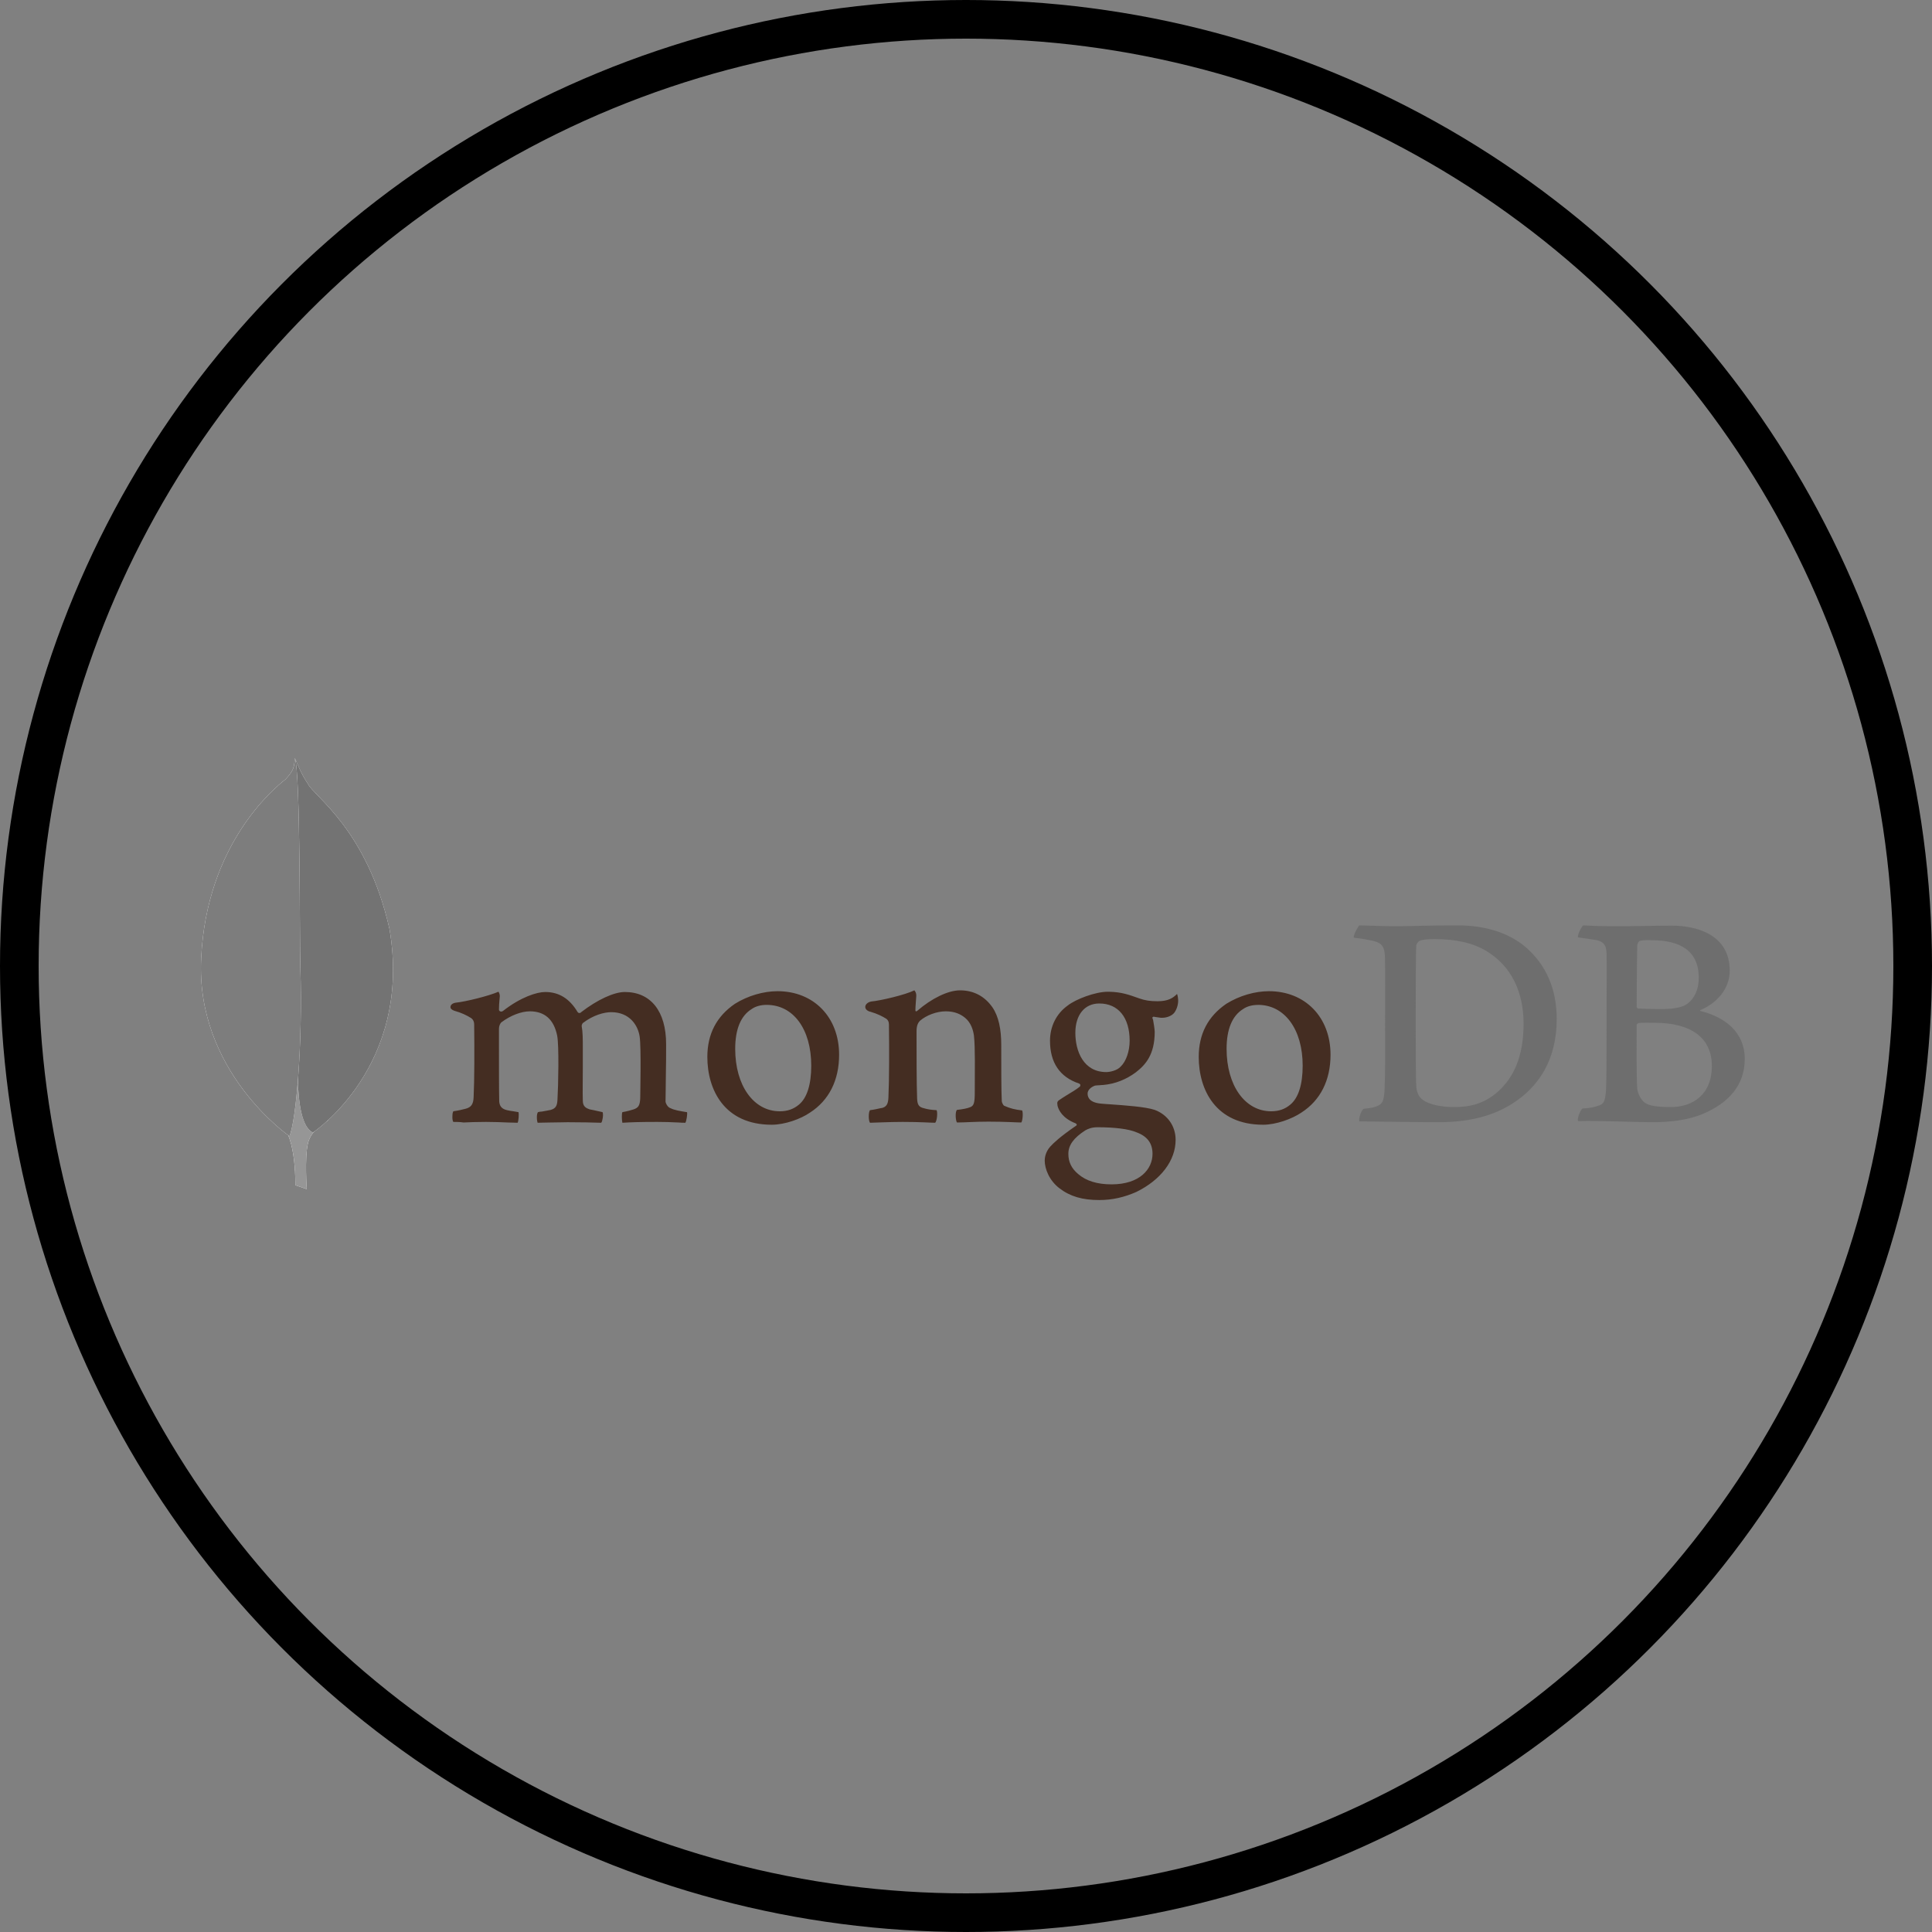 <svg width="50" height="50" viewBox="0 0 50 50" fill="none" xmlns="http://www.w3.org/2000/svg">
<rect x="0" y="0" width="50" height="50" fill="#808080" stroke="none"/>
<circle cx="25" cy="25" r="24.5" stroke="black"/>
<g clip-path="url(#clip0_124_2289)">
<path fill-rule="evenodd" clip-rule="evenodd" d="M42.443 24.347C42.407 24.355 42.371 24.434 42.371 24.478C42.364 24.768 42.357 25.536 42.357 26.057C42.357 26.072 42.378 26.101 42.4 26.101C42.508 26.108 42.768 26.115 42.991 26.115C43.301 26.115 43.481 26.072 43.582 26.028C43.842 25.898 43.964 25.615 43.964 25.304C43.964 24.601 43.474 24.333 42.746 24.333C42.696 24.326 42.551 24.326 42.443 24.347V24.347ZM44.303 27.586C44.303 26.869 43.777 26.47 42.825 26.47C42.782 26.47 42.479 26.463 42.407 26.477C42.386 26.485 42.357 26.499 42.357 26.521C42.357 27.035 42.349 27.854 42.371 28.173C42.386 28.311 42.486 28.506 42.609 28.564C42.739 28.637 43.034 28.651 43.236 28.651C43.806 28.651 44.303 28.332 44.303 27.586V27.586ZM40.972 23.949C41.044 23.949 41.261 23.971 41.816 23.971C42.342 23.971 42.76 23.956 43.272 23.956C43.9 23.956 44.765 24.181 44.765 25.123C44.765 25.586 44.44 25.956 44.015 26.137C43.993 26.144 43.993 26.159 44.015 26.166C44.62 26.318 45.154 26.695 45.154 27.405C45.154 28.101 44.721 28.543 44.094 28.818C43.712 28.985 43.236 29.043 42.753 29.043C42.386 29.043 41.398 28.999 40.85 29.014C40.792 28.992 40.9 28.731 40.951 28.688C41.081 28.68 41.181 28.673 41.319 28.63C41.513 28.579 41.535 28.521 41.564 28.224C41.578 27.97 41.578 27.072 41.578 26.434C41.578 25.557 41.585 24.963 41.578 24.673C41.571 24.449 41.492 24.376 41.333 24.333C41.21 24.311 41.008 24.282 40.843 24.26C40.807 24.224 40.929 23.978 40.972 23.949ZM36.812 28.456C36.986 28.593 37.325 28.651 37.627 28.651C38.017 28.651 38.406 28.579 38.781 28.238C39.163 27.89 39.43 27.354 39.43 26.499C39.43 25.68 39.12 25.014 38.485 24.623C38.125 24.398 37.663 24.304 37.13 24.304C36.971 24.304 36.82 24.311 36.726 24.355C36.704 24.369 36.654 24.434 36.654 24.471C36.639 24.615 36.639 25.731 36.639 26.383C36.639 27.057 36.639 27.999 36.654 28.108C36.654 28.217 36.704 28.383 36.813 28.456H36.812ZM35.176 23.949C35.313 23.949 35.839 23.971 36.092 23.971C36.546 23.971 36.87 23.949 37.728 23.949C38.449 23.949 39.055 24.145 39.487 24.514C40.014 24.97 40.288 25.601 40.288 26.369C40.288 27.463 39.79 28.093 39.293 28.456C38.795 28.825 38.146 29.043 37.224 29.043C36.733 29.043 35.89 29.028 35.19 29.021H35.183C35.147 28.956 35.241 28.702 35.298 28.695C35.486 28.673 35.536 28.666 35.63 28.63C35.782 28.572 35.81 28.492 35.832 28.224C35.854 27.724 35.846 27.122 35.846 26.441C35.846 25.956 35.854 25.007 35.839 24.702C35.818 24.449 35.709 24.384 35.493 24.34C35.385 24.318 35.241 24.289 35.039 24.268C35.01 24.217 35.14 23.992 35.176 23.949V23.949Z" fill="#6E6E6E"/>
<path fill-rule="evenodd" clip-rule="evenodd" d="M26.453 28.738C26.272 28.716 26.143 28.688 25.984 28.615C25.962 28.601 25.926 28.528 25.926 28.499C25.912 28.245 25.912 27.521 25.912 27.035C25.912 26.644 25.847 26.304 25.681 26.065C25.486 25.789 25.206 25.63 24.845 25.63C24.528 25.63 24.102 25.847 23.749 26.151C23.742 26.159 23.684 26.209 23.691 26.13C23.691 26.05 23.706 25.891 23.713 25.782C23.72 25.68 23.663 25.63 23.663 25.63C23.432 25.746 22.783 25.898 22.545 25.919C22.372 25.956 22.329 26.122 22.509 26.18H22.516C22.711 26.238 22.841 26.304 22.942 26.369C23.014 26.427 23.006 26.506 23.006 26.572C23.014 27.115 23.014 27.948 22.992 28.405C22.985 28.586 22.934 28.651 22.805 28.68L22.819 28.673C22.718 28.695 22.639 28.716 22.516 28.731C22.473 28.774 22.473 29.006 22.516 29.057C22.596 29.057 23.014 29.035 23.36 29.035C23.836 29.035 24.081 29.057 24.203 29.057C24.254 28.999 24.268 28.782 24.239 28.731C24.102 28.724 24.001 28.709 23.908 28.68C23.778 28.651 23.742 28.586 23.735 28.434C23.72 28.05 23.72 27.238 23.72 26.688C23.72 26.535 23.764 26.463 23.807 26.419C23.973 26.275 24.239 26.173 24.477 26.173C24.708 26.173 24.859 26.246 24.975 26.34C25.133 26.47 25.184 26.659 25.205 26.796C25.241 27.108 25.227 27.724 25.227 28.26C25.227 28.55 25.205 28.622 25.097 28.658C25.047 28.68 24.917 28.709 24.766 28.724C24.715 28.774 24.73 28.999 24.766 29.05C24.975 29.05 25.22 29.028 25.58 29.028C26.027 29.028 26.316 29.05 26.431 29.05C26.467 29.006 26.482 28.796 26.453 28.738V28.738ZM28.45 25.97C28.068 25.97 27.83 26.267 27.83 26.731C27.83 27.202 28.039 27.745 28.63 27.745C28.731 27.745 28.918 27.702 29.005 27.601C29.142 27.47 29.235 27.209 29.235 26.934C29.235 26.333 28.94 25.97 28.45 25.97V25.97ZM28.399 29.173C28.255 29.173 28.154 29.216 28.089 29.253C27.786 29.448 27.649 29.637 27.649 29.861C27.649 30.071 27.729 30.238 27.902 30.383C28.111 30.564 28.399 30.651 28.767 30.651C29.502 30.651 29.827 30.253 29.827 29.861C29.827 29.586 29.69 29.405 29.409 29.303C29.207 29.216 28.839 29.173 28.399 29.173V29.173ZM28.45 31.057C28.01 31.057 27.693 30.963 27.419 30.753C27.152 30.55 27.037 30.245 27.037 30.035C27.037 29.977 27.051 29.818 27.181 29.673C27.26 29.586 27.433 29.419 27.844 29.137C27.858 29.13 27.866 29.122 27.866 29.108C27.866 29.093 27.851 29.079 27.837 29.072C27.498 28.941 27.397 28.731 27.368 28.615V28.601C27.361 28.557 27.347 28.514 27.412 28.47C27.462 28.434 27.534 28.39 27.613 28.34C27.736 28.267 27.866 28.188 27.945 28.122C27.959 28.108 27.959 28.093 27.959 28.079C27.959 28.064 27.945 28.05 27.93 28.043C27.426 27.876 27.174 27.499 27.174 26.934C27.174 26.564 27.339 26.231 27.635 26.021C27.837 25.862 28.341 25.666 28.673 25.666H28.695C29.034 25.673 29.221 25.746 29.488 25.84C29.632 25.891 29.769 25.912 29.956 25.912C30.238 25.912 30.36 25.825 30.461 25.724C30.468 25.738 30.483 25.775 30.49 25.869C30.497 25.963 30.468 26.101 30.396 26.202C30.339 26.282 30.209 26.34 30.079 26.34H30.043C29.913 26.325 29.855 26.311 29.855 26.311L29.827 26.325C29.82 26.34 29.827 26.354 29.834 26.376L29.841 26.391C29.855 26.456 29.884 26.651 29.884 26.702C29.884 27.296 29.646 27.557 29.394 27.753C29.149 27.934 28.868 28.05 28.551 28.079C28.543 28.079 28.515 28.079 28.45 28.086C28.414 28.086 28.363 28.093 28.356 28.093H28.349C28.291 28.108 28.147 28.18 28.147 28.303C28.147 28.412 28.212 28.543 28.522 28.564C28.587 28.572 28.651 28.572 28.724 28.579C29.135 28.608 29.646 28.644 29.884 28.724C30.216 28.847 30.425 29.144 30.425 29.499C30.425 30.035 30.043 30.535 29.409 30.847C29.099 30.984 28.788 31.057 28.45 31.057V31.057ZM32.559 26.007C32.408 26.007 32.271 26.043 32.17 26.115C31.889 26.289 31.744 26.637 31.744 27.144C31.744 28.093 32.22 28.76 32.898 28.76C33.1 28.76 33.258 28.702 33.395 28.586C33.604 28.412 33.713 28.064 33.713 27.579C33.713 26.637 33.244 26.006 32.559 26.006L32.559 26.007ZM32.689 29.108C31.463 29.108 31.023 28.202 31.023 27.354C31.023 26.76 31.261 26.304 31.737 25.978C32.076 25.767 32.48 25.652 32.84 25.652C33.778 25.652 34.434 26.325 34.434 27.296C34.434 27.956 34.174 28.477 33.676 28.796C33.439 28.956 33.028 29.108 32.689 29.108H32.689V29.108ZM19.841 26.006C19.69 26.006 19.553 26.043 19.452 26.115C19.171 26.289 19.027 26.637 19.027 27.144C19.027 28.093 19.503 28.76 20.18 28.76C20.382 28.76 20.541 28.702 20.678 28.586C20.887 28.412 20.995 28.064 20.995 27.579C20.995 26.637 20.534 26.006 19.841 26.006ZM19.971 29.108C18.746 29.108 18.306 28.202 18.306 27.354C18.306 26.76 18.544 26.304 19.02 25.978C19.358 25.767 19.762 25.652 20.123 25.652C21.06 25.652 21.716 26.325 21.716 27.296C21.716 27.956 21.456 28.477 20.959 28.796C20.728 28.956 20.317 29.108 19.971 29.108ZM11.731 29.035C11.716 29.014 11.702 28.948 11.709 28.869C11.709 28.811 11.724 28.774 11.731 28.76C11.882 28.738 11.962 28.716 12.048 28.695C12.192 28.658 12.25 28.579 12.257 28.398C12.279 27.963 12.279 27.137 12.272 26.564V26.55C12.272 26.485 12.272 26.405 12.192 26.347C12.077 26.275 11.94 26.209 11.76 26.159C11.695 26.137 11.652 26.101 11.659 26.057C11.659 26.014 11.702 25.963 11.796 25.949C12.034 25.927 12.654 25.775 12.899 25.666C12.913 25.68 12.935 25.724 12.935 25.782L12.928 25.862C12.92 25.941 12.913 26.036 12.913 26.13C12.913 26.159 12.942 26.18 12.971 26.18C12.985 26.18 13 26.173 13.014 26.166C13.476 25.804 13.894 25.673 14.11 25.673C14.463 25.673 14.737 25.84 14.946 26.188C14.961 26.209 14.975 26.217 14.997 26.217C15.011 26.217 15.033 26.209 15.04 26.195C15.465 25.869 15.891 25.673 16.172 25.673C16.842 25.673 17.239 26.173 17.239 27.021C17.239 27.26 17.239 27.572 17.232 27.854C17.232 28.108 17.224 28.34 17.224 28.506C17.224 28.543 17.275 28.658 17.354 28.68C17.455 28.731 17.592 28.753 17.772 28.782H17.78C17.794 28.832 17.765 29.021 17.736 29.057C17.693 29.057 17.628 29.057 17.556 29.05C17.374 29.04 17.191 29.035 17.008 29.035C16.561 29.035 16.331 29.043 16.107 29.057C16.093 28.999 16.085 28.825 16.107 28.782C16.237 28.76 16.302 28.738 16.381 28.716C16.525 28.673 16.561 28.608 16.569 28.419C16.569 28.282 16.597 27.108 16.554 26.825C16.511 26.535 16.294 26.195 15.819 26.195C15.638 26.195 15.357 26.267 15.083 26.477C15.069 26.492 15.054 26.528 15.054 26.55V26.557C15.083 26.709 15.083 26.883 15.083 27.151V27.622C15.083 27.948 15.076 28.253 15.083 28.485C15.083 28.644 15.177 28.68 15.256 28.709C15.3 28.716 15.328 28.724 15.364 28.731C15.429 28.745 15.494 28.76 15.595 28.782C15.61 28.811 15.61 28.905 15.588 28.985C15.581 29.028 15.566 29.05 15.559 29.057C15.314 29.05 15.062 29.043 14.694 29.043C14.586 29.043 14.398 29.05 14.24 29.05C14.11 29.05 13.987 29.057 13.915 29.057C13.908 29.043 13.894 28.992 13.894 28.912C13.894 28.847 13.908 28.796 13.923 28.782C13.959 28.774 13.987 28.767 14.024 28.767C14.11 28.753 14.182 28.738 14.254 28.724C14.377 28.688 14.42 28.622 14.427 28.463C14.449 28.101 14.47 27.064 14.42 26.804C14.334 26.383 14.096 26.173 13.713 26.173C13.49 26.173 13.209 26.282 12.978 26.456C12.942 26.485 12.913 26.557 12.913 26.622V27.05C12.913 27.572 12.913 28.224 12.92 28.506C12.928 28.593 12.956 28.695 13.122 28.731C13.158 28.738 13.216 28.753 13.288 28.76L13.418 28.782C13.432 28.825 13.425 28.999 13.396 29.057C13.324 29.057 13.238 29.05 13.137 29.05C12.985 29.043 12.791 29.035 12.574 29.035C12.322 29.035 12.142 29.043 11.998 29.05C11.897 29.035 11.817 29.035 11.731 29.035V29.035Z" fill="#442D22"/>
<path fill-rule="evenodd" clip-rule="evenodd" d="M7.939 30.774L7.643 30.673C7.643 30.673 7.679 29.158 7.138 29.05C6.778 28.63 7.196 11.226 8.494 28.992C8.494 28.992 8.047 29.216 7.967 29.6C7.881 29.977 7.939 30.774 7.939 30.774V30.774Z" fill="white"/>
<path fill-rule="evenodd" clip-rule="evenodd" d="M7.939 30.774L7.643 30.673C7.643 30.673 7.679 29.158 7.138 29.05C6.778 28.63 7.196 11.226 8.494 28.992C8.494 28.992 8.047 29.216 7.967 29.6C7.881 29.977 7.939 30.774 7.939 30.774V30.774Z" fill="#969696"/>
<path fill-rule="evenodd" clip-rule="evenodd" d="M8.097 29.311C8.097 29.311 10.685 27.601 10.08 24.043C9.496 21.456 8.119 20.609 7.967 20.282C7.801 20.051 7.643 19.645 7.643 19.645L7.751 26.84C7.751 26.847 7.528 29.043 8.097 29.311" fill="white"/>
<path fill-rule="evenodd" clip-rule="evenodd" d="M8.097 29.311C8.097 29.311 10.685 27.601 10.08 24.043C9.496 21.456 8.119 20.609 7.967 20.282C7.801 20.051 7.643 19.645 7.643 19.645L7.751 26.84C7.751 26.847 7.528 29.043 8.097 29.311" fill="#737373"/>
<path fill-rule="evenodd" clip-rule="evenodd" d="M7.492 29.405C7.492 29.405 5.062 27.738 5.206 24.804C5.343 21.869 7.059 20.427 7.391 20.167C7.607 19.935 7.614 19.848 7.629 19.616C7.78 19.942 7.751 24.492 7.773 25.028C7.838 27.093 7.657 29.014 7.492 29.405Z" fill="white"/>
<path fill-rule="evenodd" clip-rule="evenodd" d="M7.492 29.405C7.492 29.405 5.062 27.738 5.206 24.804C5.343 21.869 7.059 20.427 7.391 20.167C7.607 19.935 7.614 19.848 7.629 19.616C7.78 19.942 7.751 24.492 7.773 25.028C7.838 27.093 7.657 29.014 7.492 29.405Z" fill="#7D7D7D"/>
</g>
<defs>
<clipPath id="clip0_124_2289">
<rect width="40" height="11.463" fill="white" transform="translate(5.2 19.6)"/>
</clipPath>
</defs>
</svg>
